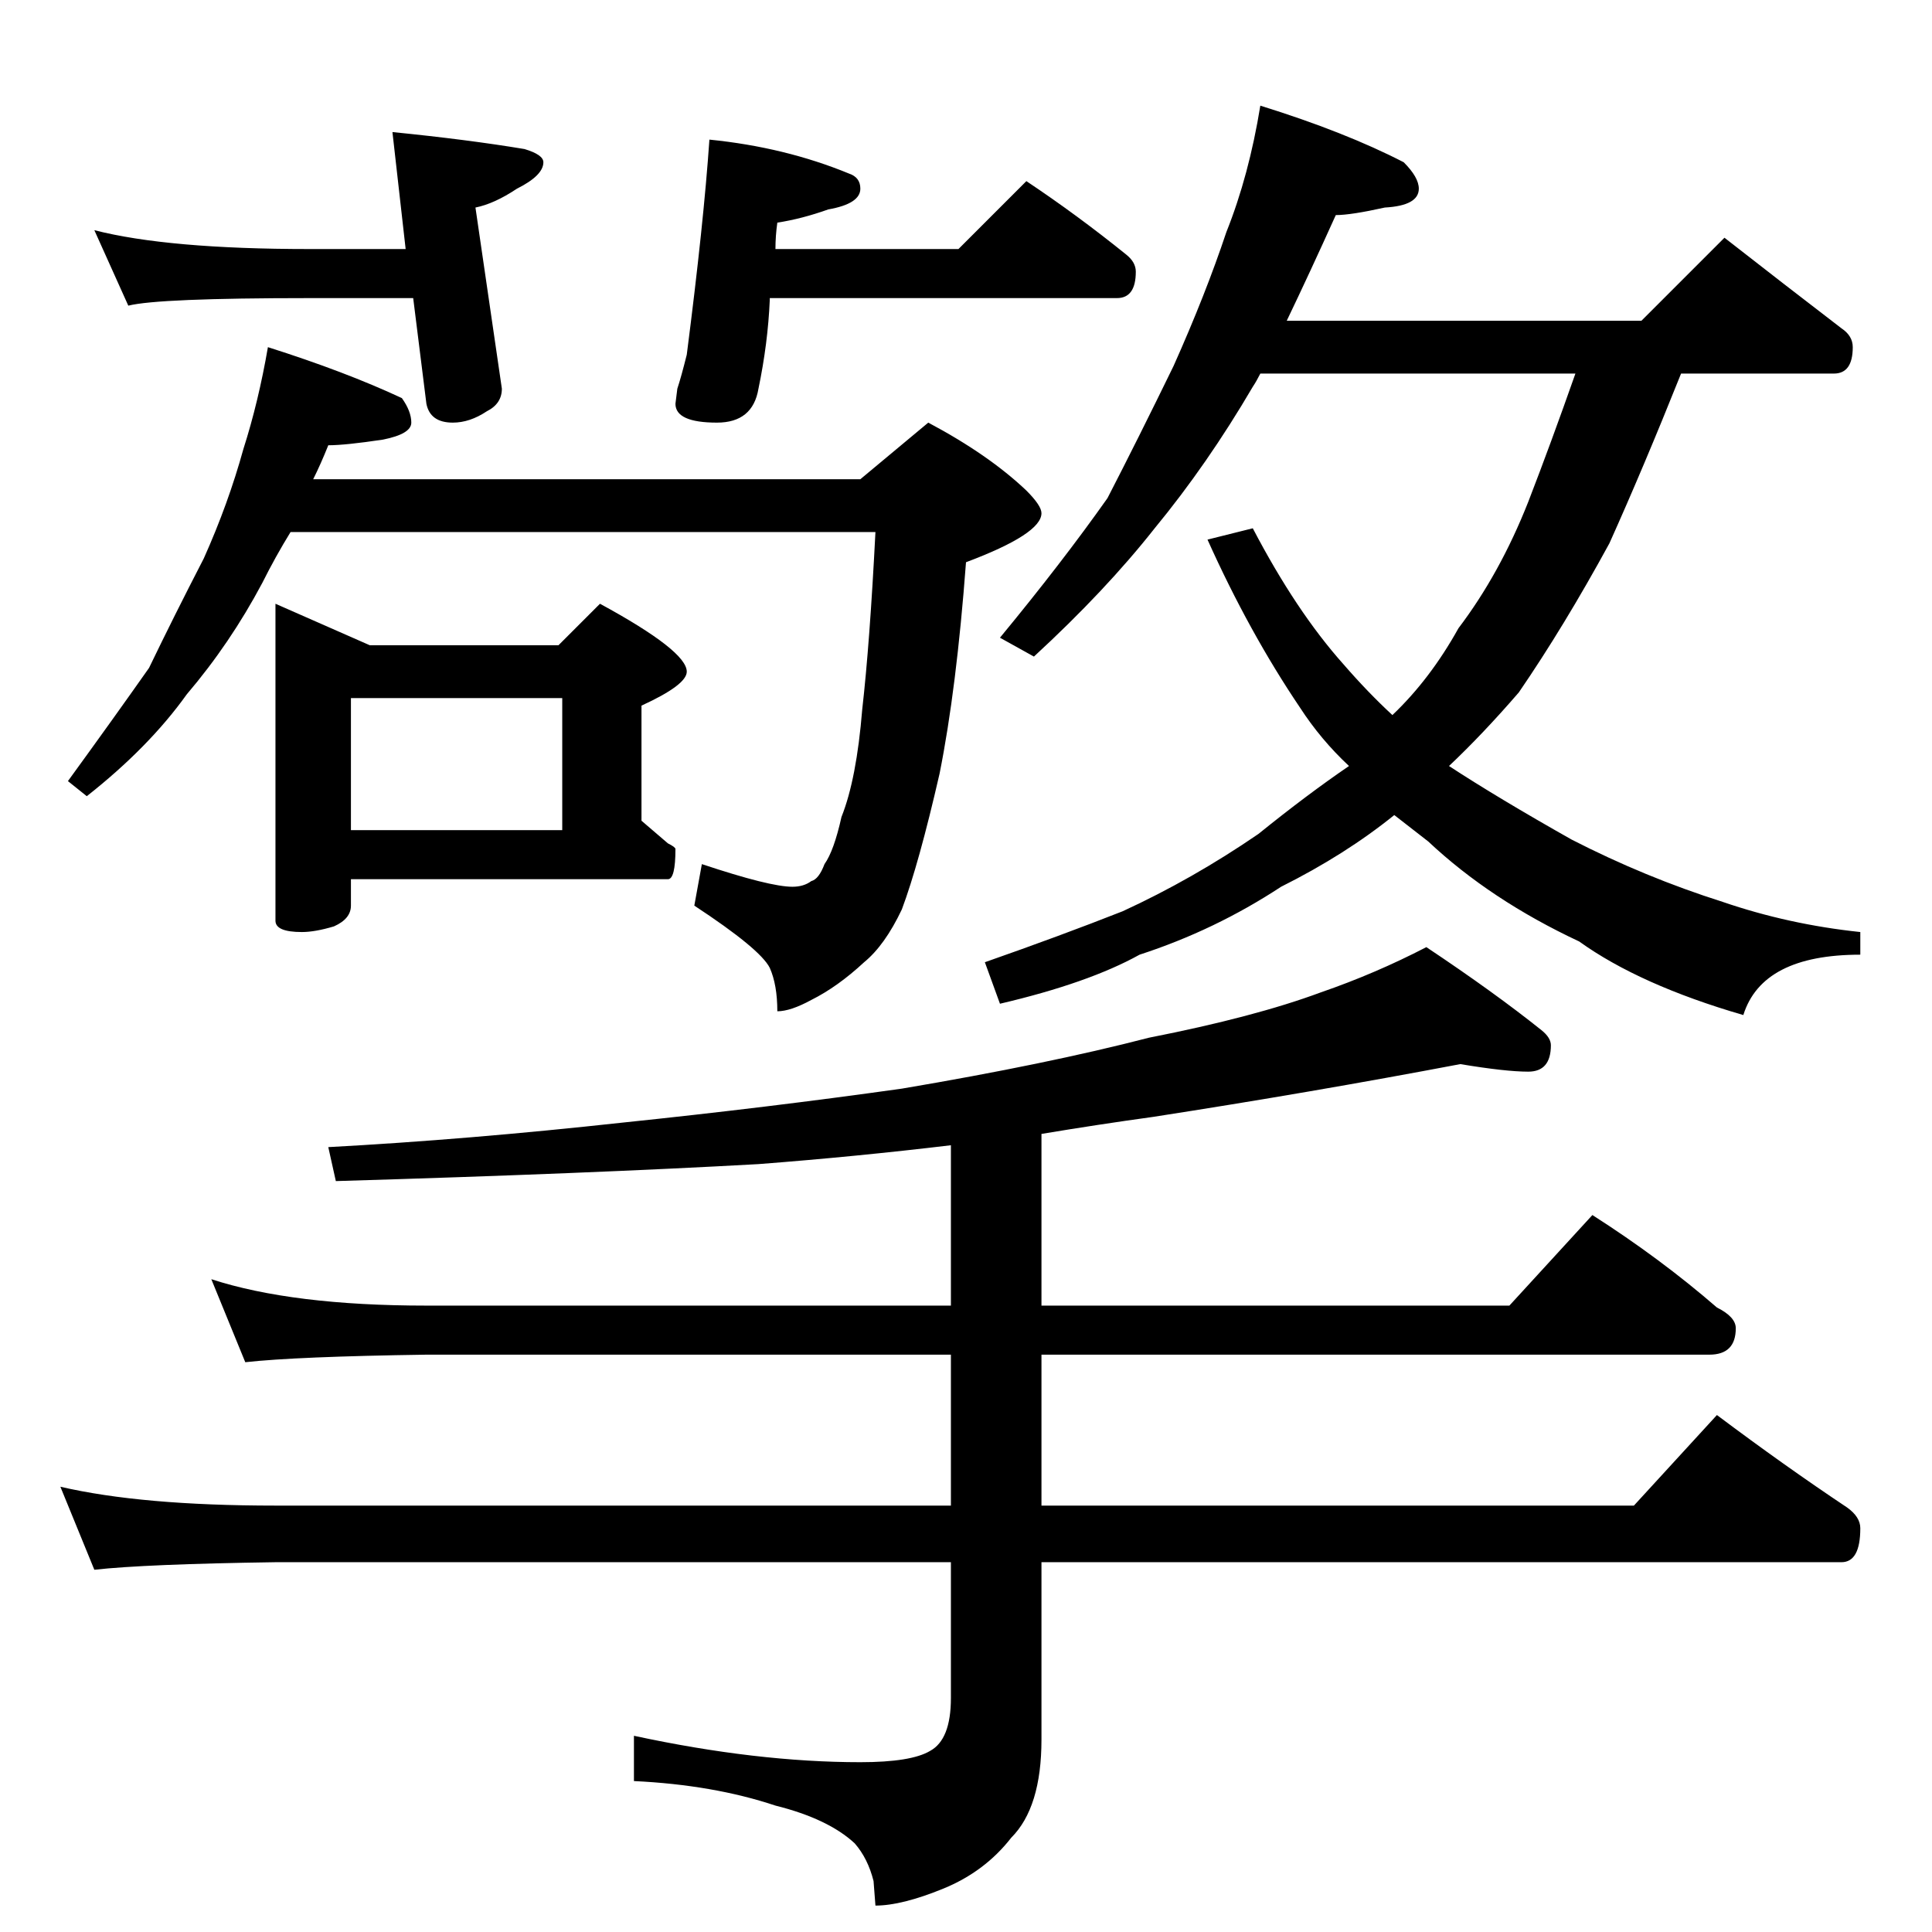 <?xml version="1.0" standalone="no"?>
<!DOCTYPE svg PUBLIC "-//W3C//DTD SVG 1.1//EN" "http://www.w3.org/Graphics/SVG/1.1/DTD/svg11.dtd" >
<svg xmlns="http://www.w3.org/2000/svg" xmlns:xlink="http://www.w3.org/1999/xlink" version="1.1" viewBox="0 -204 1024 1024">
  <g transform="matrix(1 0 0 -1 0 820)">
   <path fill="currentColor"
d="M50 902q39 -10 114 -10h51l-7 62q40 -4 70 -9q10 -3 10 -7q0 -7 -14 -14q-12 -8 -22 -10l14 -96q0 -8 -8 -12q-9 -6 -18 -6q-12 0 -14 10l-7 56h-55q-80 0 -96 -4zM544 928q27 -18 53 -39q5 -4 5 -9q0 -14 -10 -14h-184v-1q-1 -23 -6 -47q-3 -18 -22 -18q-22 0 -22 10
l1 8q2 6 5 18q9 70 12 114q40 -4 74 -18q6 -2 6 -8q0 -8 -17 -11q-14 -5 -27 -7q-1 -7 -1 -14h97zM142 840q41 -13 71 -27q5 -7 5 -13t-15 -9q-20 -3 -29 -3q-4 -10 -8 -18h290l36 30q32 -17 52 -36q8 -8 8 -12q0 -11 -40 -26q-5 -67 -14 -112q-11 -48 -20 -72
q-9 -19 -20 -28q-14 -13 -28 -20q-11 -6 -18 -6q0 14 -4 23q-5 10 -40 33l4 22q36 -12 48 -12q6 0 10 3q4 1 7 9q5 7 9 25q8 20 11 57q4 35 7 94h-310q-8 -13 -15 -27q-17 -32 -40 -59q-20 -28 -53 -54l-10 8q24 33 43 60q13 27 29 58q13 29 21 58q8 25 13 54zM146 704
l50 -22h100l22 22q46 -25 46 -36q0 -7 -24 -18v-61l14 -12q4 -2 4 -3q0 -16 -4 -16h-168v-14q0 -7 -9 -11q-10 -3 -17 -3q-14 0 -14 6v168zM186 584h112v70h-112v-70zM668 968q45 -14 76 -30q8 -8 8 -14q0 -9 -18 -10q-18 -4 -26 -4q-14 -31 -26 -56h188l44 44
q32 -25 62 -48q6 -4 6 -10q0 -14 -10 -14h-81q-20 -50 -38 -90q-24 -44 -48 -79q-19 -22 -37 -39q26 -17 65 -39q39 -20 80 -33q35 -12 73 -16v-12q-52 0 -62 -32q-55 16 -87 39q-47 22 -80 53l-18 14q-26 -21 -60 -38q-35 -23 -75 -36q-27 -15 -74 -26l-8 22q40 14 73 27
q37 17 72 41q26 21 48 36q-15 14 -26 31q-27 40 -49 89l24 6q23 -44 48 -72q13 -15 26 -27q20 19 35 46q22 29 37 67q12 31 25 68h-167q-2 -4 -4 -7q-24 -41 -52 -75q-26 -33 -64 -68l-18 10q33 40 57 74q16 31 35 70q17 38 28 71q12 30 18 67zM774 460q-79 -15 -163 -28
q-29 -4 -59 -9v-91h248l44 48q36 -23 66 -49q10 -5 10 -11q0 -14 -14 -14h-354v-80h314l44 48q36 -27 69 -49q7 -5 7 -11q0 -18 -10 -18h-424v-94q0 -36 -16 -52q-14 -18 -36 -27t-36 -9l-1 13q-3 12 -10 20q-14 13 -42 20q-33 11 -75 13v24q65 -14 120 -14q27 0 37 6
q11 6 11 28v72h-358q-69 -1 -96 -4l-18 44q43 -10 114 -10h358v80h-278q-69 -1 -96 -4l-18 44q43 -14 114 -14h278v85q-50 -6 -102 -10q-89 -5 -224 -9l-4 18q74 4 156 13q77 8 148 18q77 13 131 27q56 11 91 24q29 10 56 24q36 -24 61 -44q5 -4 5 -8q0 -14 -12 -14t-36 4z
" />
  </g>

</svg>
